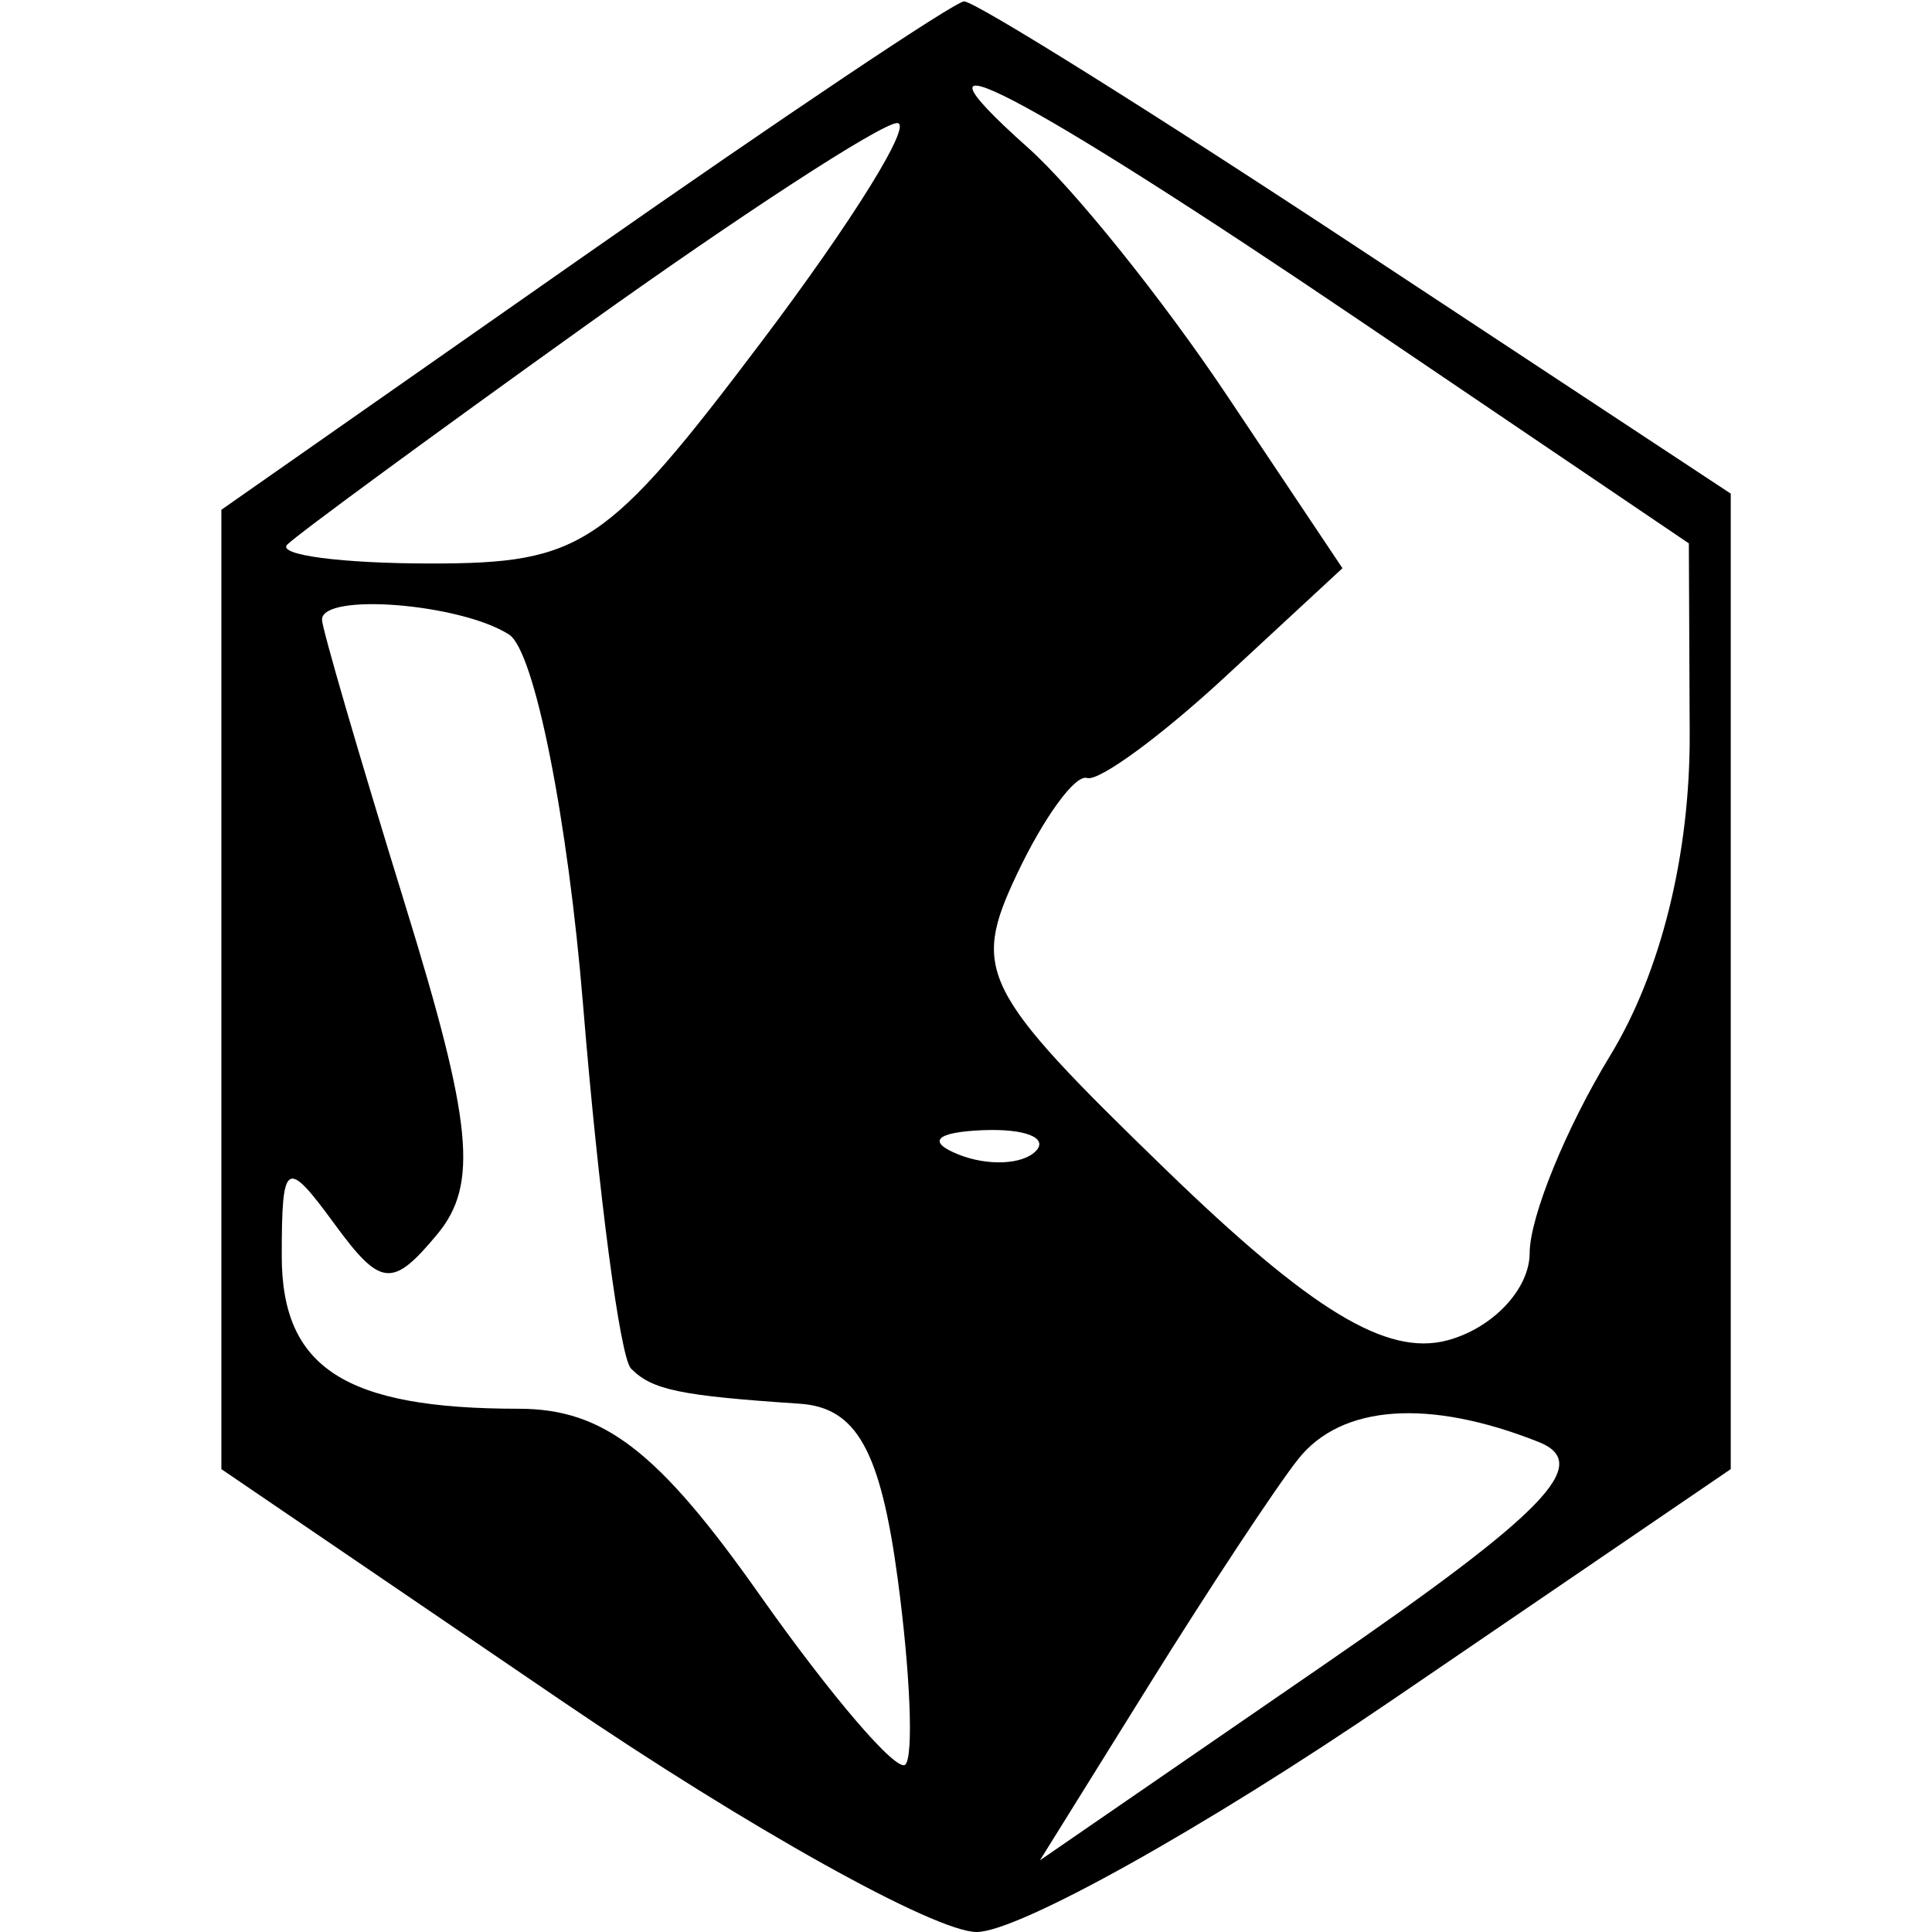 <svg xmlns="http://www.w3.org/2000/svg" width="48" height="48" viewBox="0 0 48 48" version="1.1">
	<path d="M 14.500 6.367 L 5.500 12.665 5.500 24.582 L 5.500 36.500 13.945 42.250 C 18.590 45.413, 23.234 48, 24.264 48 C 25.295 48, 29.932 45.413, 34.569 42.250 L 43 36.500 43 24.382 L 43 12.264 33.700 6.132 C 28.586 2.759, 24.198 0.016, 23.950 0.035 C 23.703 0.053, 19.450 2.903, 14.500 6.367 M 25.547 3.676 C 26.673 4.679, 28.889 7.439, 30.473 9.809 L 33.353 14.117 30.446 16.809 C 28.848 18.289, 27.300 19.423, 27.006 19.329 C 26.713 19.235, 25.928 20.314, 25.261 21.727 C 24.129 24.126, 24.375 24.613, 28.973 29.068 C 32.578 32.560, 34.448 33.696, 35.949 33.303 C 37.077 33.008, 38.002 32.032, 38.004 31.133 C 38.006 30.235, 38.906 28.027, 40.004 26.226 C 41.268 24.152, 41.993 21.219, 41.980 18.226 L 41.959 13.500 33.835 8 C 25.411 2.297, 22.005 0.520, 25.547 3.676 M 14.552 8.089 C 10.731 10.824, 7.394 13.273, 7.136 13.531 C 6.878 13.789, 8.488 14, 10.713 14 C 14.448 14, 15.080 13.576, 18.912 8.500 C 21.196 5.475, 22.713 3.026, 22.282 3.058 C 21.852 3.090, 18.374 5.354, 14.552 8.089 M 8 15.395 C 8 15.612, 8.928 18.794, 10.062 22.467 C 11.741 27.900, 11.890 29.427, 10.865 30.663 C 9.747 32.009, 9.458 31.979, 8.303 30.399 C 7.109 28.767, 7 28.834, 7 31.202 C 7 33.986, 8.572 35, 12.889 35 C 14.993 35, 16.357 36.052, 18.864 39.610 C 20.651 42.145, 22.284 44.049, 22.493 43.841 C 22.701 43.632, 22.616 41.558, 22.304 39.231 C 21.875 36.035, 21.280 34.969, 19.868 34.875 C 16.887 34.676, 16.198 34.532, 15.676 34 C 15.406 33.725, 14.872 29.675, 14.489 25 C 14.107 20.325, 13.278 16.169, 12.647 15.765 C 11.441 14.993, 8 14.718, 8 15.395 M 23.813 28.683 C 24.534 28.972, 25.397 28.936, 25.729 28.604 C 26.061 28.272, 25.471 28.036, 24.417 28.079 C 23.252 28.127, 23.015 28.364, 23.813 28.683 M 32.254 36.250 C 31.709 36.938, 30.042 39.462, 28.550 41.859 L 25.837 46.219 32.892 41.363 C 38.423 37.557, 39.575 36.360, 38.224 35.824 C 35.495 34.742, 33.327 34.897, 32.254 36.250" stroke="none" fill="black" fill-rule="evenodd"/>
</svg>